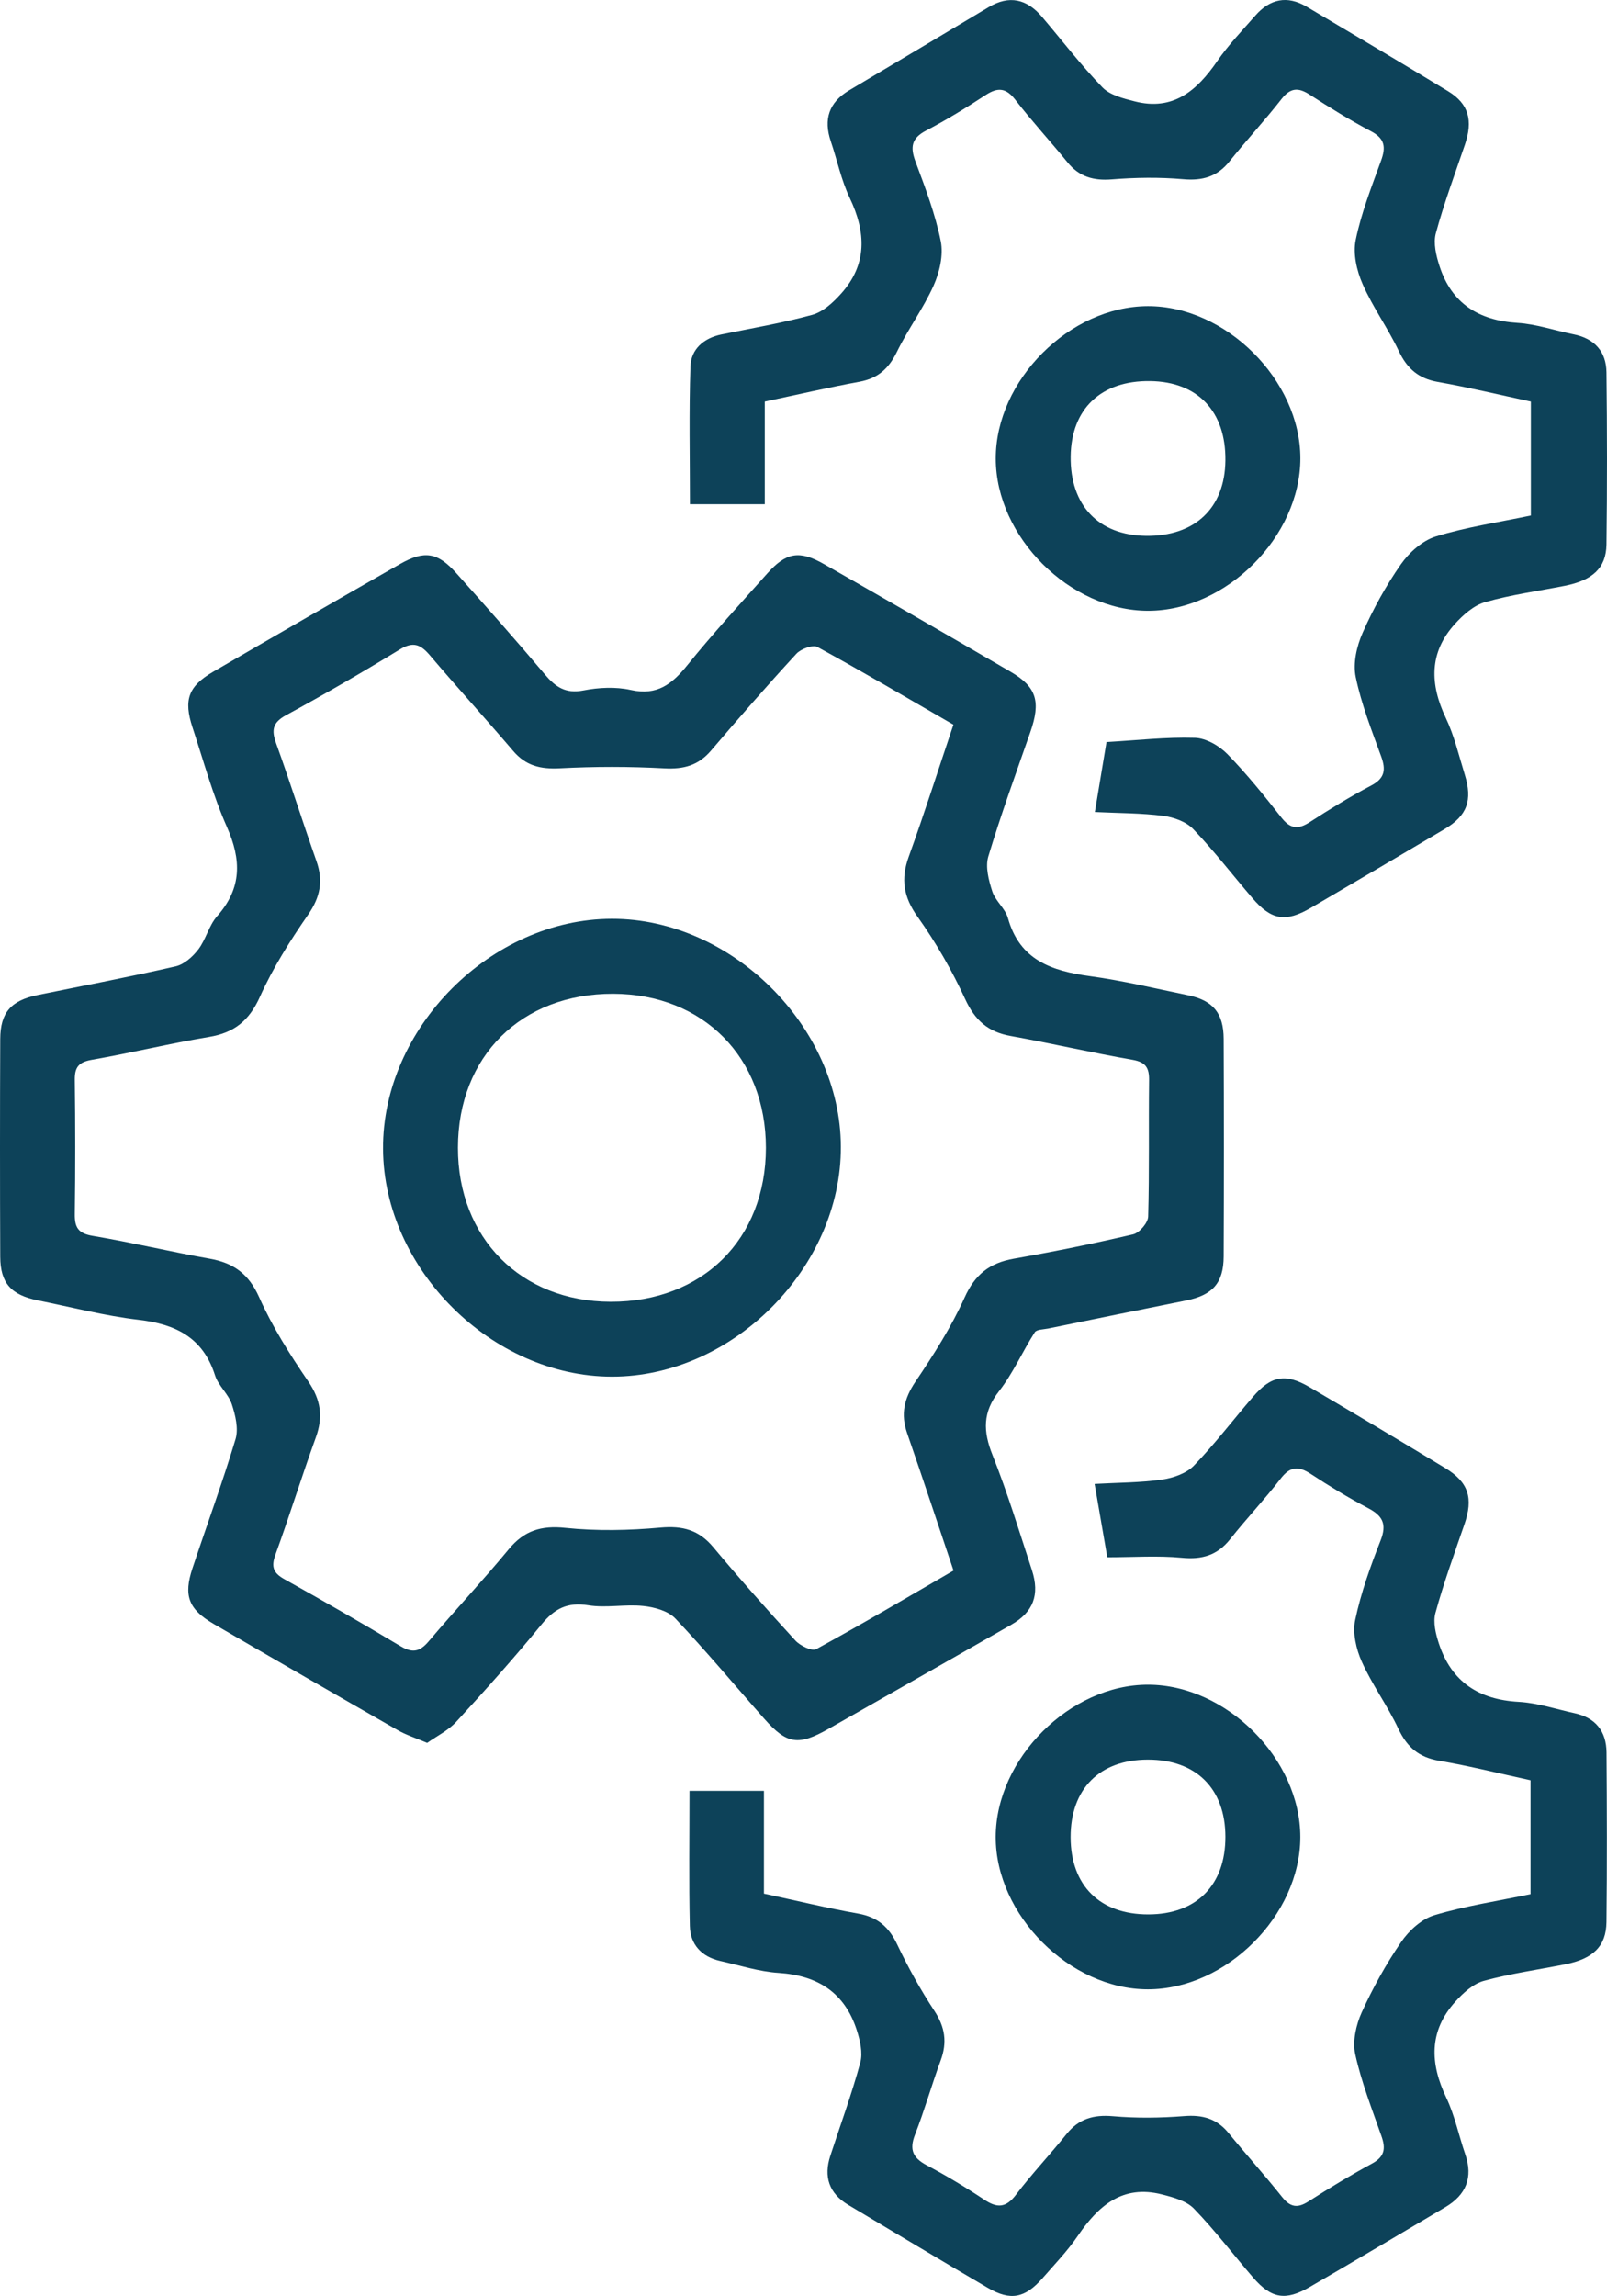 <svg width="63" height="90" viewBox="0 0 63 90" fill="none" xmlns="http://www.w3.org/2000/svg">
<path d="M16.747 68.311C16.274 68.109 15.915 67.998 15.598 67.815C13.184 66.435 10.777 65.046 8.375 63.647C7.39 63.072 7.188 62.541 7.547 61.462C8.108 59.775 8.724 58.104 9.235 56.402C9.357 55.993 9.228 55.464 9.087 55.035C8.952 54.632 8.56 54.312 8.431 53.908C7.96 52.428 6.896 51.901 5.443 51.73C4.115 51.575 2.807 51.234 1.491 50.969C0.433 50.755 0.014 50.292 0.009 49.257C-0.003 46.411 -0.003 43.568 0.009 40.723C0.014 39.681 0.431 39.214 1.479 38.998C3.282 38.629 5.092 38.288 6.887 37.875C7.221 37.798 7.558 37.495 7.776 37.209C8.074 36.817 8.189 36.275 8.51 35.912C9.486 34.812 9.469 33.704 8.894 32.407C8.34 31.157 7.979 29.82 7.549 28.517C7.19 27.428 7.383 26.896 8.363 26.326C10.793 24.912 13.228 23.507 15.668 22.115C16.642 21.558 17.154 21.643 17.895 22.471C19.062 23.777 20.224 25.087 21.353 26.425C21.77 26.919 22.166 27.199 22.868 27.062C23.472 26.944 24.138 26.911 24.734 27.044C25.761 27.274 26.344 26.813 26.94 26.079C27.942 24.84 29.019 23.663 30.082 22.474C30.825 21.645 31.338 21.558 32.309 22.113C34.749 23.505 37.184 24.91 39.614 26.326C40.642 26.923 40.81 27.5 40.392 28.696C39.828 30.314 39.239 31.927 38.745 33.569C38.622 33.977 38.761 34.503 38.9 34.936C39.021 35.31 39.407 35.605 39.513 35.978C39.973 37.632 41.231 38.054 42.729 38.259C44.026 38.435 45.305 38.745 46.588 39.01C47.553 39.212 47.968 39.71 47.972 40.714C47.984 43.56 47.984 46.403 47.972 49.248C47.968 50.288 47.534 50.763 46.502 50.971C44.697 51.334 42.893 51.701 41.09 52.071C40.907 52.108 40.639 52.104 40.565 52.22C40.081 52.98 39.714 53.825 39.164 54.528C38.518 55.352 38.539 56.099 38.909 57.027C39.496 58.502 39.961 60.028 40.455 61.541C40.772 62.512 40.505 63.189 39.643 63.681C37.259 65.044 34.87 66.401 32.483 67.759C31.298 68.433 30.852 68.369 29.964 67.367C28.803 66.055 27.683 64.708 26.479 63.438C26.195 63.137 25.655 62.989 25.215 62.944C24.505 62.869 23.764 63.031 23.065 62.917C22.243 62.784 21.737 63.048 21.228 63.67C20.162 64.978 19.032 66.235 17.891 67.479C17.578 67.823 17.123 68.045 16.747 68.311ZM37.377 28.403C35.569 27.359 33.824 26.328 32.047 25.358C31.867 25.261 31.4 25.431 31.223 25.622C30.08 26.863 28.97 28.135 27.874 29.42C27.378 30.001 26.805 30.155 26.049 30.115C24.686 30.041 23.31 30.041 21.946 30.113C21.195 30.153 20.614 30.016 20.118 29.432C19.043 28.173 17.926 26.946 16.853 25.684C16.496 25.265 16.208 25.128 15.679 25.452C14.213 26.348 12.727 27.21 11.219 28.029C10.679 28.322 10.637 28.619 10.829 29.146C11.38 30.671 11.866 32.22 12.406 33.749C12.68 34.525 12.557 35.16 12.08 35.849C11.372 36.871 10.698 37.937 10.191 39.066C9.77 40.005 9.183 40.478 8.193 40.642C6.655 40.897 5.136 41.27 3.6 41.538C3.091 41.627 2.925 41.821 2.932 42.325C2.954 44.074 2.956 45.826 2.932 47.575C2.923 48.103 3.062 48.341 3.627 48.437C5.165 48.696 6.684 49.062 8.22 49.333C9.158 49.499 9.751 49.927 10.16 50.844C10.677 52.002 11.368 53.096 12.088 54.148C12.58 54.868 12.674 55.533 12.383 56.336C11.831 57.861 11.351 59.411 10.797 60.935C10.621 61.418 10.719 61.657 11.159 61.9C12.686 62.751 14.203 63.623 15.704 64.521C16.177 64.805 16.465 64.735 16.81 64.326C17.839 63.11 18.933 61.946 19.948 60.717C20.552 59.989 21.218 59.783 22.164 59.883C23.397 60.011 24.659 59.984 25.896 59.872C26.761 59.795 27.396 59.962 27.961 60.638C29.003 61.885 30.082 63.102 31.182 64.299C31.369 64.502 31.831 64.729 31.997 64.637C33.799 63.654 35.567 62.608 37.381 61.557C36.761 59.712 36.175 57.938 35.563 56.174C35.304 55.427 35.441 54.819 35.885 54.159C36.599 53.102 37.294 52.013 37.815 50.857C38.224 49.946 38.801 49.499 39.745 49.333C41.312 49.057 42.873 48.742 44.421 48.379C44.668 48.321 45.004 47.928 45.012 47.684C45.062 45.903 45.027 44.12 45.048 42.339C45.054 41.852 44.921 41.63 44.398 41.538C42.8 41.26 41.218 40.891 39.62 40.604C38.736 40.447 38.222 39.99 37.84 39.162C37.321 38.035 36.692 36.941 35.972 35.931C35.418 35.154 35.308 34.455 35.625 33.579C36.238 31.886 36.783 30.167 37.377 28.403Z" fill="#0D4259"/>
<path d="M27.031 70.191C28.075 70.191 28.971 70.191 29.949 70.191C29.949 71.542 29.949 72.844 29.949 74.219C31.223 74.493 32.429 74.786 33.647 75.002C34.403 75.137 34.849 75.525 35.173 76.21C35.598 77.106 36.086 77.984 36.632 78.814C37.051 79.452 37.138 80.049 36.879 80.753C36.524 81.718 36.244 82.712 35.87 83.669C35.64 84.26 35.793 84.58 36.333 84.866C37.105 85.275 37.856 85.728 38.583 86.211C39.093 86.552 39.438 86.539 39.832 86.018C40.455 85.198 41.166 84.447 41.812 83.642C42.291 83.044 42.868 82.876 43.628 82.942C44.551 83.023 45.494 83.011 46.419 82.938C47.139 82.88 47.7 83.034 48.161 83.598C48.854 84.445 49.586 85.259 50.267 86.114C50.587 86.514 50.869 86.556 51.294 86.284C52.11 85.763 52.938 85.259 53.789 84.798C54.287 84.528 54.329 84.206 54.158 83.723C53.787 82.664 53.372 81.608 53.131 80.518C53.019 80.008 53.16 79.367 53.384 78.873C53.82 77.912 54.339 76.978 54.935 76.108C55.24 75.664 55.734 75.214 56.232 75.064C57.45 74.699 58.718 74.508 60.003 74.24C60.003 72.76 60.003 71.331 60.003 69.776C58.826 69.521 57.627 69.218 56.412 69.01C55.617 68.873 55.157 68.473 54.819 67.753C54.397 66.854 53.795 66.038 53.389 65.133C53.166 64.639 53.021 64.002 53.129 63.49C53.353 62.427 53.727 61.389 54.125 60.374C54.376 59.735 54.206 59.41 53.638 59.111C52.865 58.704 52.116 58.247 51.386 57.768C50.906 57.452 50.581 57.469 50.209 57.95C49.58 58.766 48.868 59.517 48.227 60.325C47.727 60.956 47.131 61.132 46.334 61.055C45.384 60.964 44.417 61.035 43.41 61.035C43.246 60.086 43.093 59.204 42.912 58.16C43.842 58.108 44.703 58.112 45.548 57.992C45.99 57.93 46.507 57.751 46.803 57.446C47.627 56.595 48.347 55.643 49.124 54.744C49.837 53.916 50.398 53.816 51.34 54.368C53.119 55.412 54.887 56.469 56.651 57.535C57.579 58.096 57.766 58.716 57.407 59.754C57.01 60.904 56.595 62.049 56.273 63.222C56.174 63.583 56.286 64.042 56.41 64.419C56.902 65.916 57.969 66.615 59.538 66.702C60.277 66.744 61.005 66.989 61.738 67.149C62.556 67.327 62.975 67.863 62.981 68.678C62.998 70.897 63.004 73.118 62.979 75.336C62.969 76.28 62.456 76.77 61.381 76.986C60.31 77.2 59.222 77.349 58.172 77.638C57.753 77.752 57.359 78.113 57.054 78.453C56.012 79.607 56.055 80.869 56.701 82.22C57.033 82.918 57.189 83.7 57.444 84.437C57.757 85.348 57.473 86.026 56.668 86.504C54.895 87.554 53.123 88.606 51.342 89.64C50.396 90.19 49.837 90.092 49.126 89.266C48.349 88.368 47.631 87.415 46.805 86.564C46.509 86.259 45.994 86.12 45.552 86.008C44.006 85.615 43.057 86.454 42.252 87.635C41.849 88.226 41.345 88.749 40.872 89.291C40.183 90.076 39.616 90.19 38.73 89.673C36.897 88.602 35.077 87.504 33.253 86.417C32.5 85.966 32.284 85.315 32.552 84.493C32.948 83.277 33.392 82.075 33.726 80.842C33.832 80.454 33.716 79.964 33.585 79.559C33.11 78.094 32.053 77.426 30.528 77.326C29.758 77.277 28.998 77.03 28.237 76.859C27.506 76.695 27.06 76.214 27.044 75.486C27.004 73.736 27.031 71.993 27.031 70.191Z" fill="#0D4259"/>
<path d="M60.015 20.205C60.015 18.682 60.015 17.254 60.015 15.739C58.789 15.475 57.585 15.185 56.365 14.969C55.607 14.834 55.163 14.446 54.839 13.761C54.414 12.864 53.818 12.045 53.42 11.136C53.189 10.613 53.036 9.947 53.148 9.407C53.366 8.344 53.773 7.317 54.144 6.292C54.333 5.771 54.295 5.435 53.754 5.148C52.926 4.71 52.127 4.216 51.342 3.708C50.89 3.415 50.585 3.442 50.24 3.882C49.586 4.719 48.862 5.501 48.198 6.329C47.717 6.929 47.139 7.091 46.382 7.024C45.459 6.943 44.516 6.956 43.591 7.031C42.87 7.089 42.312 6.931 41.851 6.364C41.181 5.54 40.459 4.758 39.809 3.917C39.442 3.44 39.118 3.411 38.635 3.729C37.877 4.225 37.103 4.702 36.302 5.121C35.727 5.422 35.681 5.771 35.891 6.335C36.273 7.358 36.667 8.39 36.881 9.453C36.991 9.996 36.835 10.667 36.601 11.192C36.196 12.095 35.592 12.906 35.158 13.799C34.841 14.446 34.419 14.828 33.701 14.961C32.477 15.185 31.265 15.467 29.982 15.739C29.982 17.082 29.982 18.387 29.982 19.761C28.99 19.761 28.073 19.761 27.048 19.761C27.048 17.962 27.006 16.16 27.068 14.361C27.091 13.686 27.585 13.253 28.278 13.109C29.47 12.864 30.675 12.661 31.846 12.339C32.265 12.223 32.657 11.86 32.962 11.522C34.008 10.368 33.955 9.106 33.311 7.755C32.979 7.058 32.821 6.277 32.57 5.538C32.278 4.677 32.498 4.011 33.288 3.542C35.115 2.456 36.939 1.369 38.761 0.279C39.564 -0.202 40.253 -0.04 40.841 0.649C41.631 1.576 42.374 2.55 43.219 3.424C43.514 3.729 44.035 3.857 44.477 3.971C45.981 4.36 46.917 3.561 47.712 2.407C48.152 1.765 48.7 1.197 49.215 0.609C49.784 -0.042 50.46 -0.192 51.224 0.261C53.077 1.361 54.933 2.456 56.773 3.577C57.583 4.071 57.753 4.725 57.427 5.677C57.035 6.829 56.608 7.971 56.29 9.143C56.184 9.531 56.302 10.021 56.433 10.426C56.906 11.893 57.967 12.559 59.492 12.655C60.231 12.701 60.958 12.956 61.69 13.103C62.51 13.267 62.971 13.776 62.979 14.593C63.006 16.843 63.008 19.095 62.979 21.345C62.967 22.264 62.429 22.748 61.342 22.961C60.302 23.167 59.243 23.308 58.226 23.599C57.78 23.725 57.359 24.099 57.035 24.458C56.018 25.581 56.053 26.817 56.682 28.142C57.014 28.841 57.193 29.613 57.423 30.358C57.739 31.373 57.514 31.973 56.632 32.496C54.887 33.529 53.139 34.561 51.386 35.584C50.398 36.161 49.84 36.065 49.097 35.198C48.322 34.297 47.598 33.351 46.778 32.494C46.502 32.205 46.015 32.031 45.602 31.977C44.747 31.867 43.877 31.873 42.922 31.827C43.09 30.813 43.238 29.928 43.379 29.084C44.566 29.015 45.708 28.884 46.845 28.918C47.281 28.93 47.795 29.229 48.115 29.553C48.877 30.333 49.566 31.19 50.24 32.05C50.587 32.489 50.89 32.519 51.342 32.226C52.129 31.717 52.928 31.224 53.756 30.788C54.295 30.503 54.335 30.167 54.146 29.646C53.773 28.621 53.368 27.594 53.148 26.531C53.036 25.991 53.189 25.325 53.42 24.802C53.833 23.866 54.335 22.955 54.92 22.117C55.244 21.654 55.763 21.189 56.286 21.027C57.471 20.66 58.714 20.479 60.015 20.205Z" fill="#0D4259"/>
<path d="M39.037 17.976C39.031 14.913 41.928 12.007 45 11.999C48.059 11.991 50.977 14.9 50.979 17.962C50.979 21.029 48.082 23.935 45.016 23.939C41.947 23.941 39.041 21.044 39.037 17.976ZM45.089 14.936C43.169 14.911 41.997 16.021 41.974 17.887C41.949 19.803 43.063 20.979 44.927 21.002C46.845 21.025 48.02 19.913 48.04 18.049C48.063 16.127 46.955 14.959 45.089 14.936Z" fill="#0D4259"/>
<path d="M50.977 72.007C50.973 75.073 48.069 77.97 45 77.97C41.939 77.97 39.027 75.052 39.035 71.993C39.044 68.923 41.949 66.026 45.012 66.03C48.084 66.036 50.981 68.94 50.977 72.007ZM45.019 75.033C46.907 75.031 48.044 73.885 48.04 71.988C48.036 70.102 46.889 68.963 44.994 68.967C43.105 68.971 41.968 70.116 41.972 72.011C41.978 73.904 43.12 75.035 45.019 75.033Z" fill="#0D4259"/>
<path d="M32.965 44.936C32.985 49.68 28.731 53.959 23.993 53.957C19.286 53.955 15.043 49.738 15.017 45.033C14.987 40.297 19.244 36.018 23.988 36.011C28.685 36.005 32.944 40.239 32.965 44.936ZM30.026 44.987C30.026 41.443 27.566 38.961 24.04 38.95C20.442 38.938 17.957 41.399 17.953 44.981C17.949 48.52 20.419 51.012 23.939 51.021C27.541 51.027 30.026 48.566 30.026 44.987Z" fill="#0D4259"/>
</svg>
